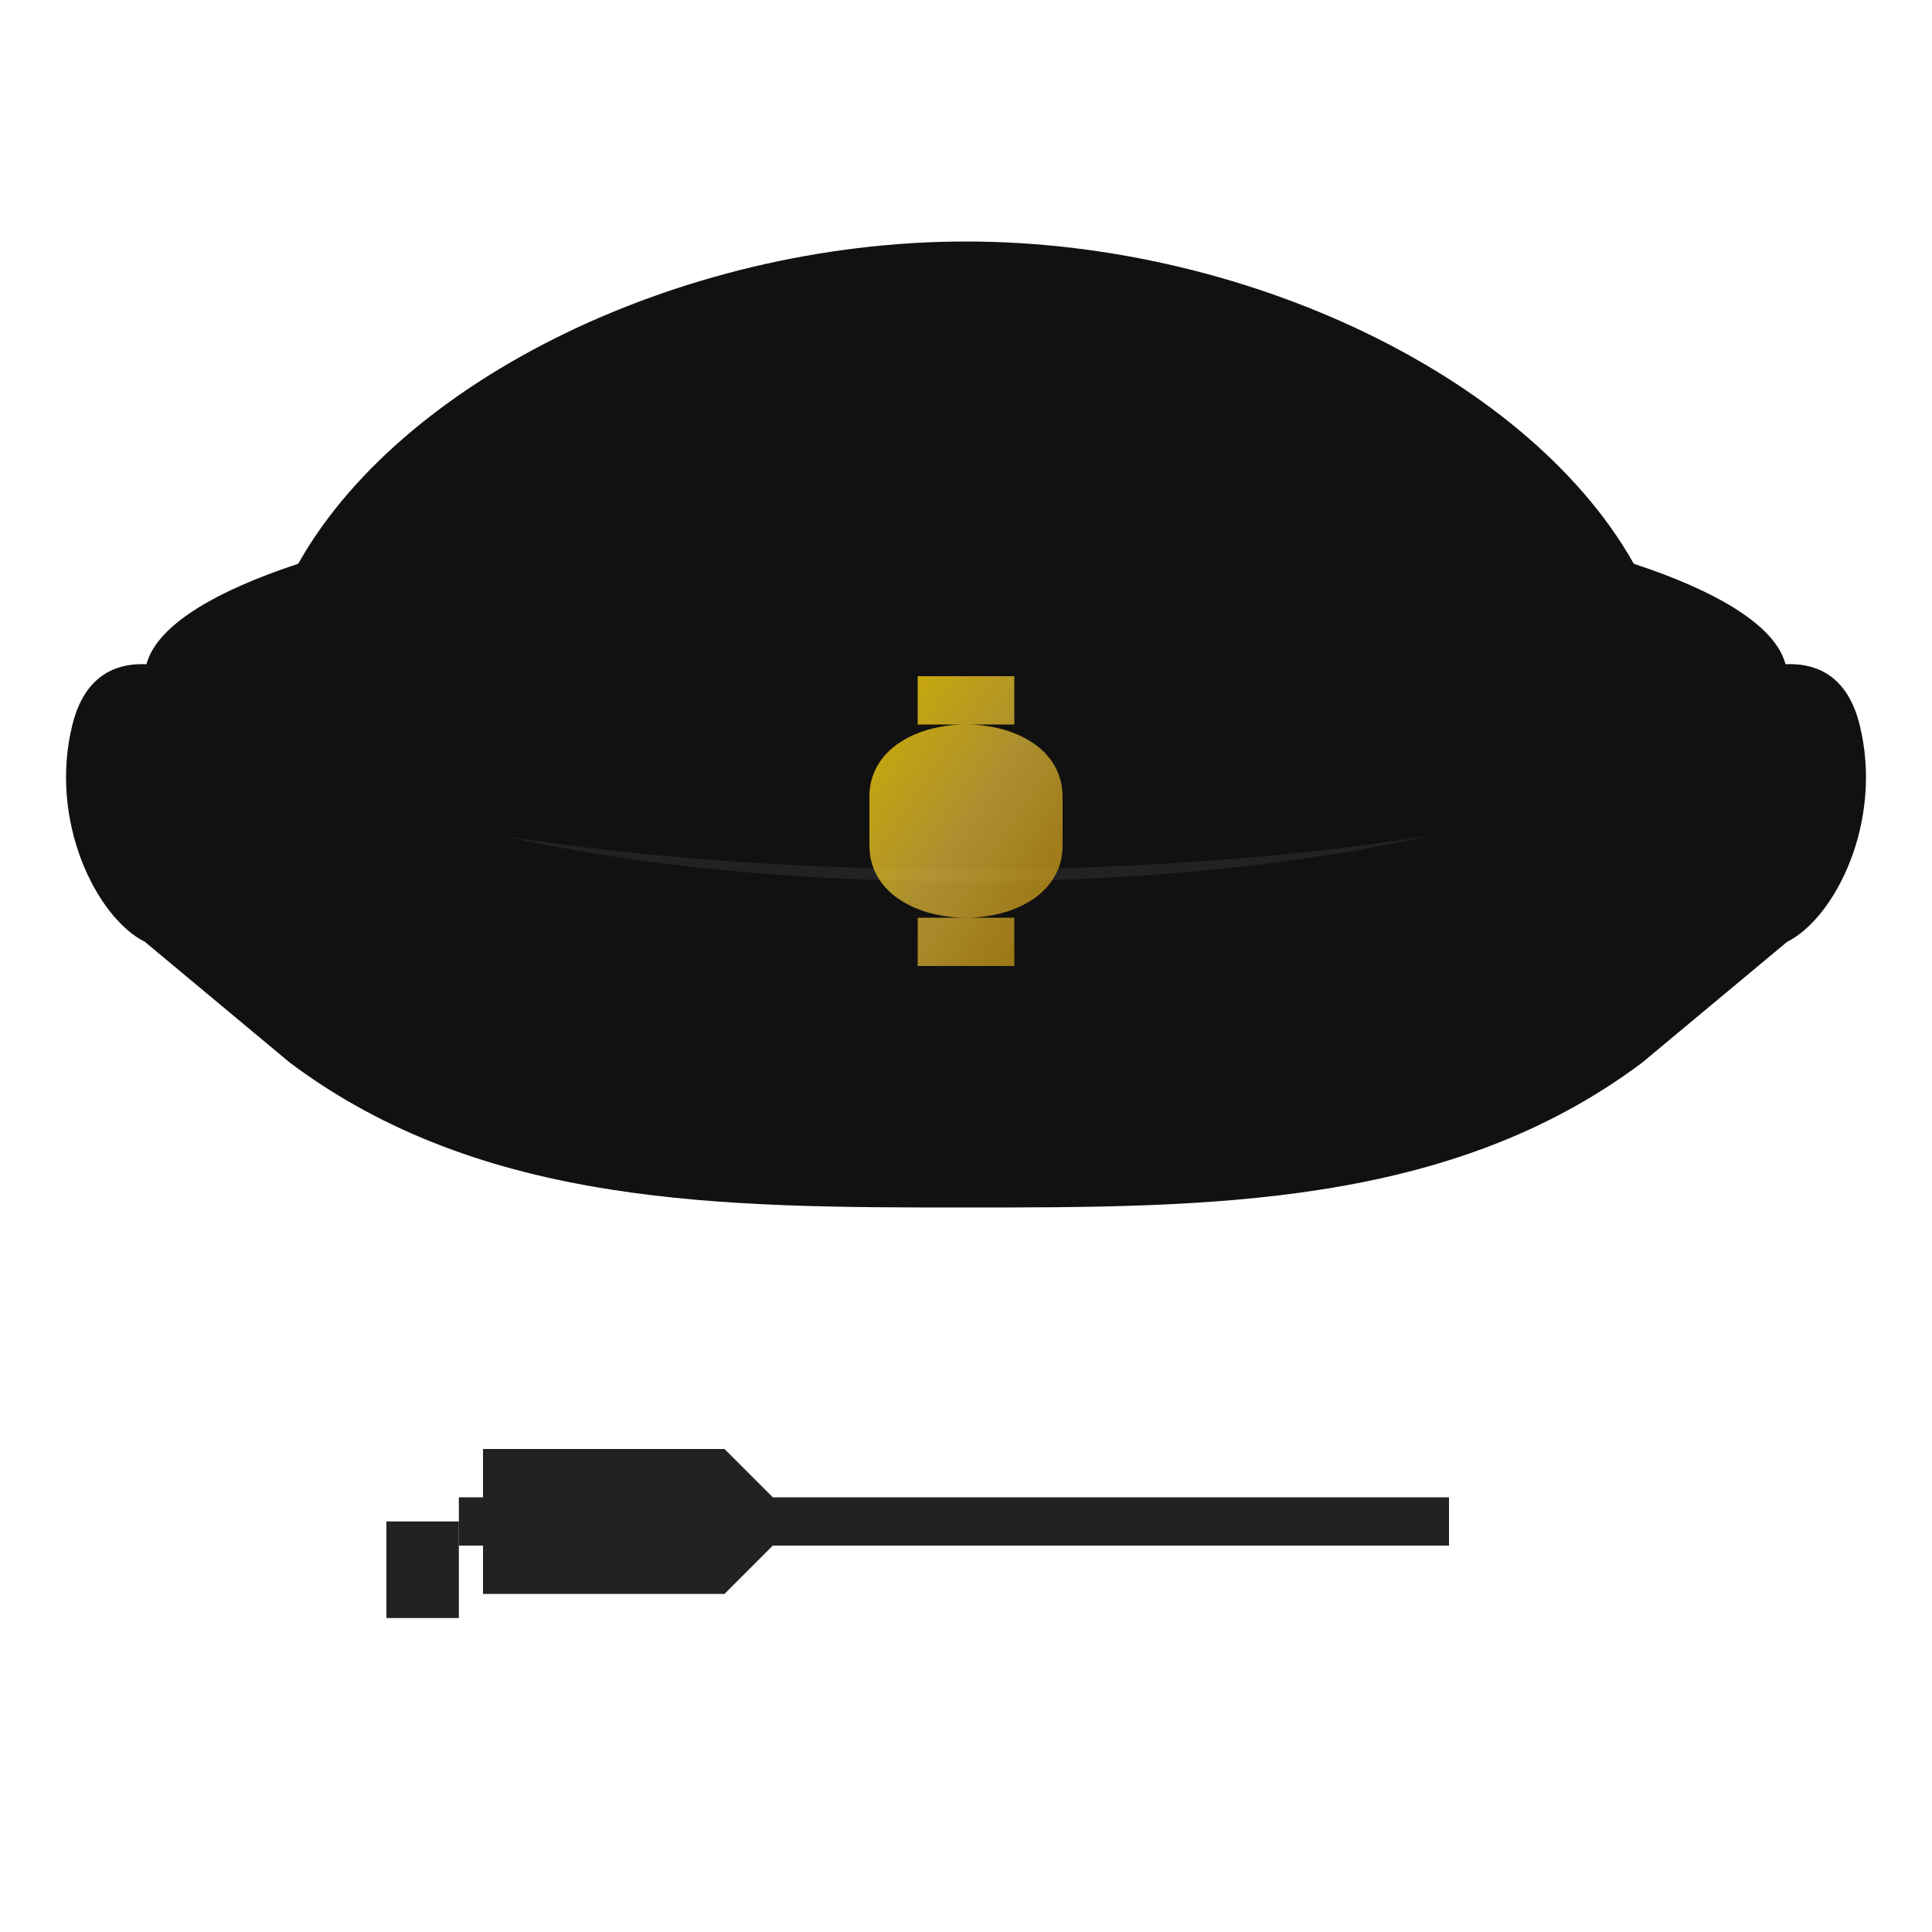 <?xml version="1.0" encoding="UTF-8" standalone="no"?>
<svg width="400" height="400" viewBox="0 0 400 400" xmlns="http://www.w3.org/2000/svg">
  <defs>
    <linearGradient id="goldGradient" x1="0%" y1="0%" x2="100%" y2="100%">
      <stop offset="0%" stop-color="#ffd700" stop-opacity="0.8"/>
      <stop offset="50%" stop-color="#d4af37" stop-opacity="0.8"/>
      <stop offset="100%" stop-color="#b8860b" stop-opacity="0.8"/>
    </linearGradient>
  </defs>

  <!-- Fedora Hat -->
  <path d="M200,50 
           C260,50 320,80 340,120 
           L360,140 
           C360,140 380,130 385,150 
           C390,170 380,190 370,195
           L340,220 
           C300,250 250,250 200,250 
           C150,250 100,250 60,220 
           L30,195 
           C20,190 10,170 15,150 
           C20,130 40,140 40,140 
           L60,120 
           C80,80 140,50 200,50 Z" 
        fill="#111111"/>
  
  <!-- Hat Ribbon -->
  <path d="M340,140 
           C280,170 120,170 60,140 
           L65,160 
           C125,190 275,190 335,160 Z" 
        fill="#222222"/>
  
  <!-- Hat Brim -->
  <ellipse cx="200" cy="140" rx="170" ry="40" fill="#111111"/>
  
  <!-- Tommy Gun -->
  <path d="M100,300 
           L150,300 
           L160,310 
           L300,310 
           L300,320 
           L160,320 
           L150,330 
           L100,330 Z" 
        fill="#222222"/>
  <rect x="95" y="310" width="15" height="10" fill="#222222"/>
  <rect x="80" y="315" width="15" height="20" fill="#222222"/>
  
  <!-- Fancy Dollar Sign Overlay -->
  <path d="M200,150 
           C210,150 220,155 220,165 
           L220,175 
           C220,185 210,190 200,190 
           C190,190 180,185 180,175 
           L180,165 
           C180,155 190,150 200,150 Z
           
           M190,140 L210,140 L210,150 L190,150 Z
           M190,190 L210,190 L210,200 L190,200 Z
           
           M185,155 L195,155 L195,185 L185,185 Z" 
        fill="url(#goldGradient)"/>
</svg>